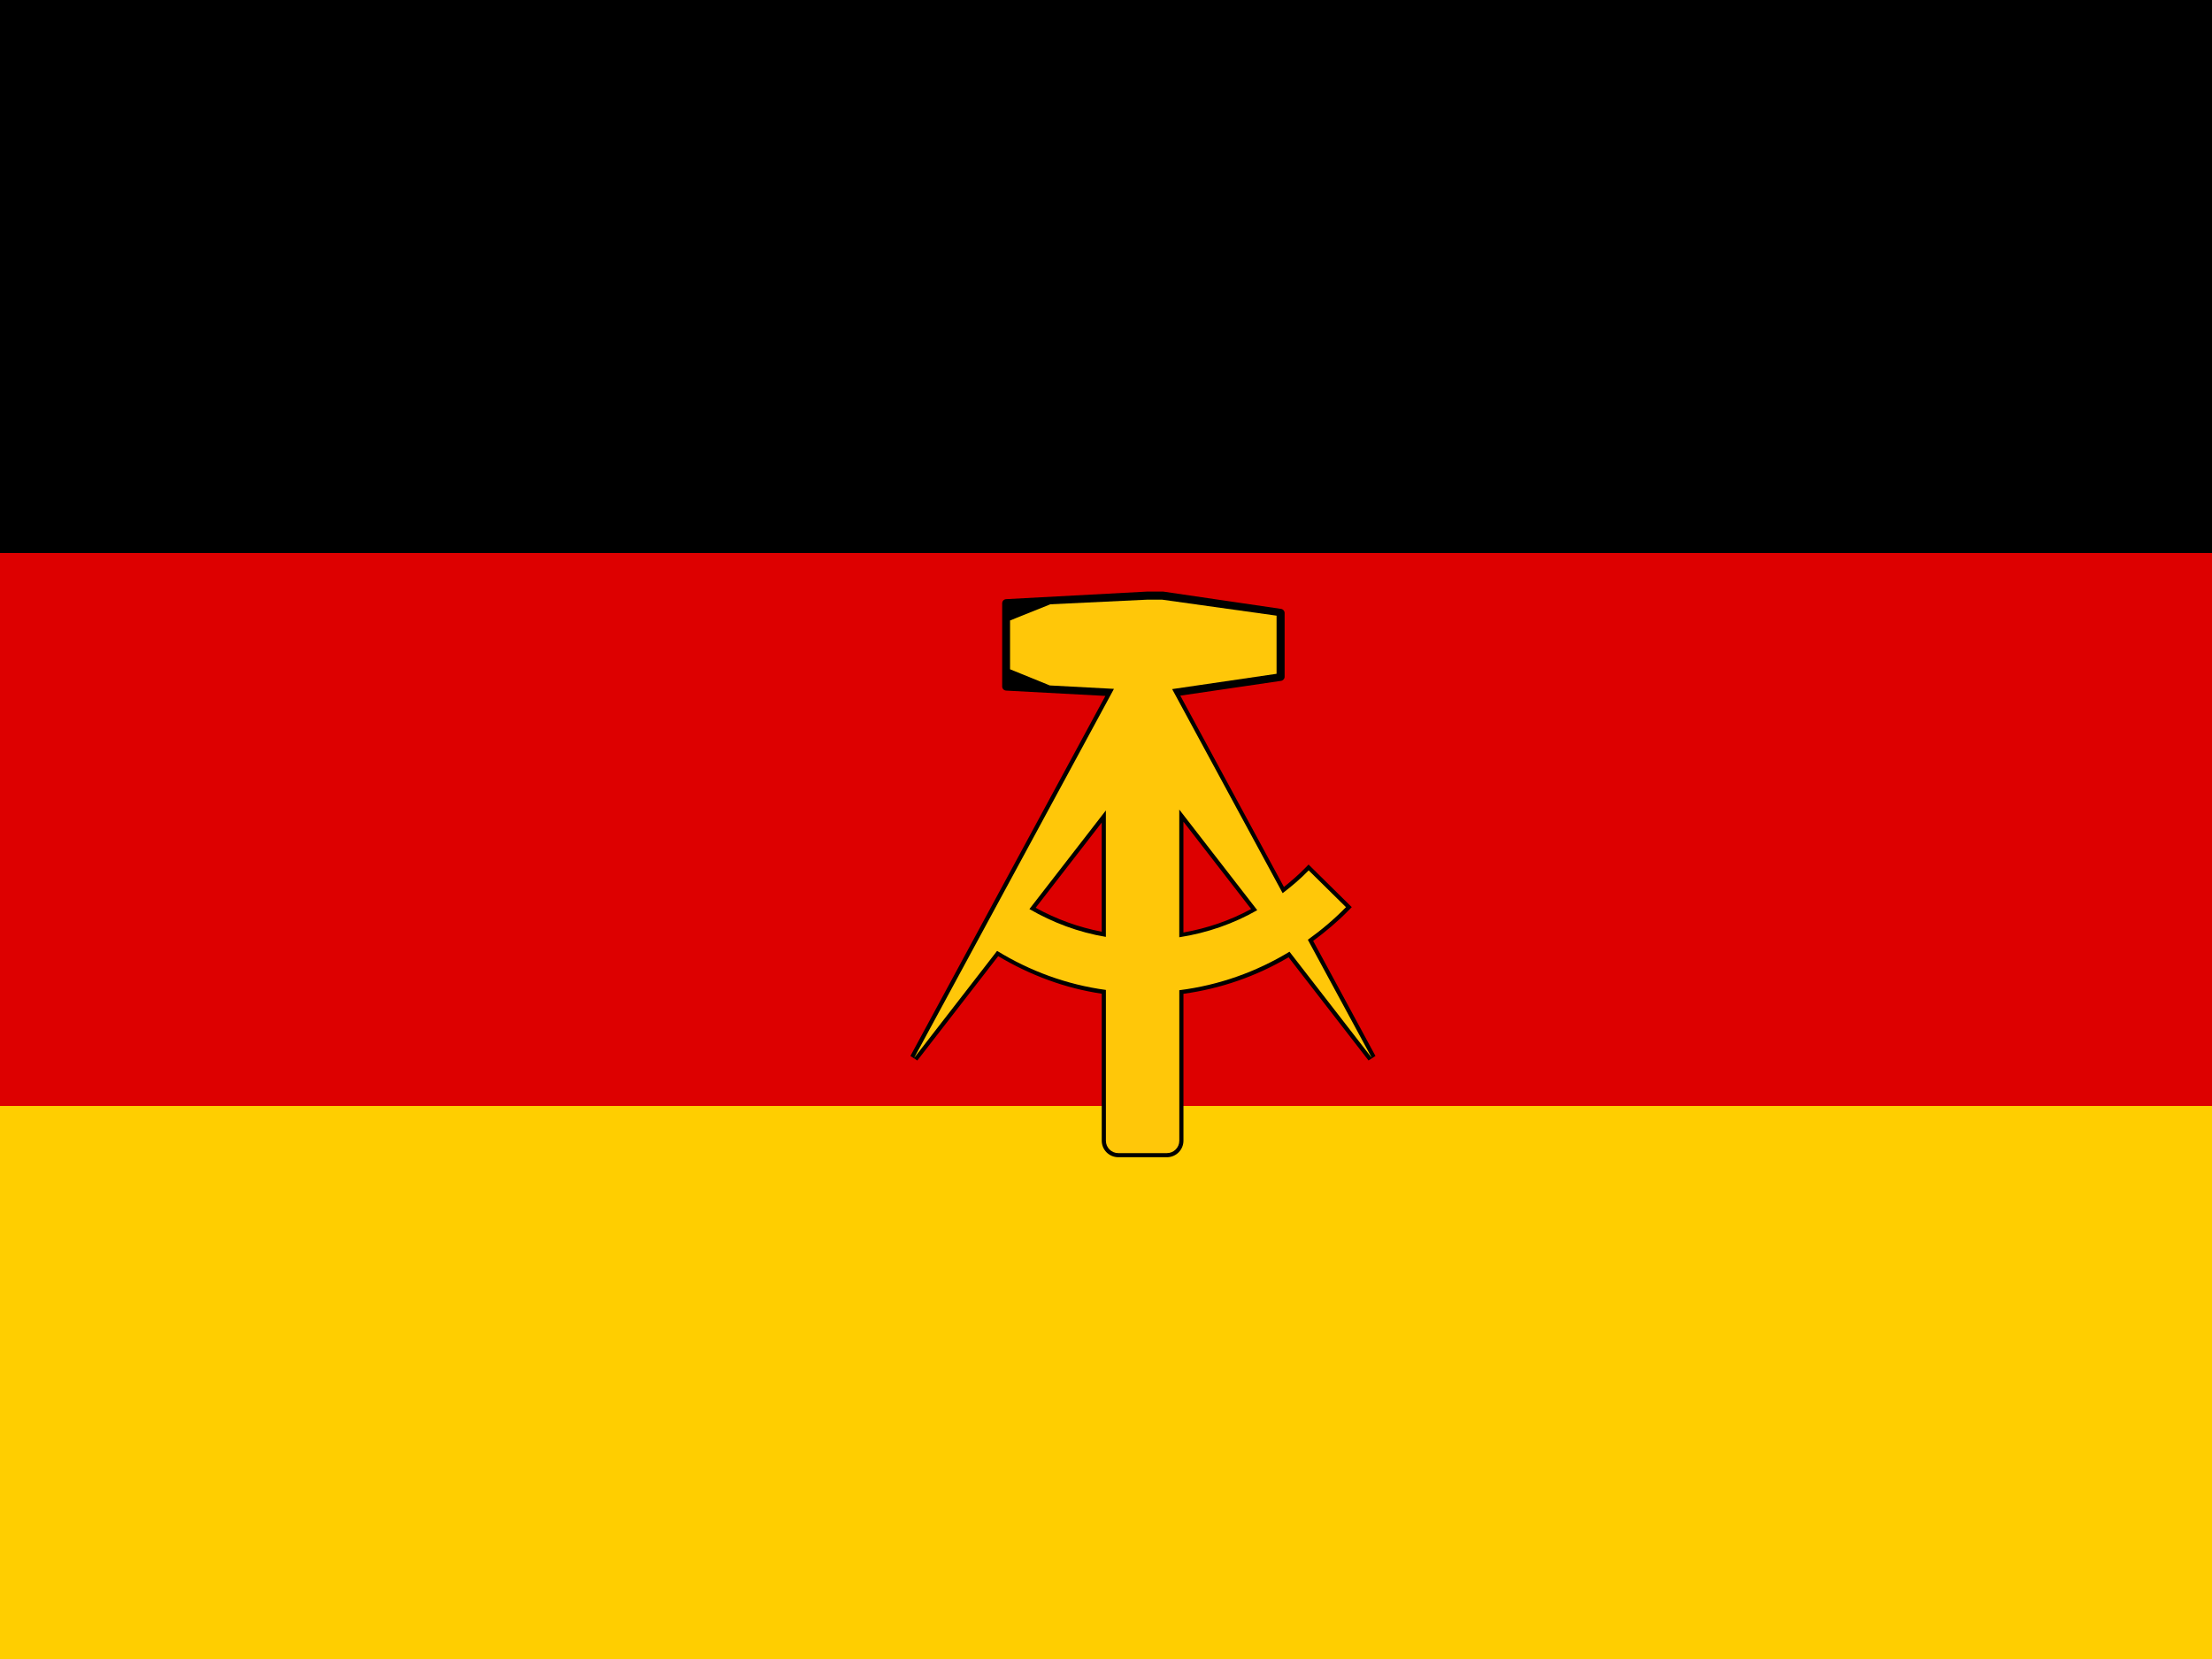 <svg xmlns="http://www.w3.org/2000/svg" width="64" height="48" viewBox="0 0 64 48"><path d="M0 0h64v16h-64z"/><path fill="#d00" d="M0 16h64v16h-64z"/><path fill="#FFCE00" d="M0 32h64v16h-64z"/><path d="M39.596 30.683l.2-.131-1.802-3.329c.363-.269.712-.561 1.034-.892l.083-.085-1.25-1.232-.085.086c-.198.204-.41.388-.628.563l-2.998-5.536 2.915-.428c.059-.009.103-.059.103-.119v-1.844c0-.06-.044-.11-.103-.119l-3.405-.5-.017-.001h-.449l-4.084.219c-.064.003-.114.056-.114.12v2.406c0 .064.05.116.114.12l2.872.154-5.641 10.418.2.131 2.34-3.019c.926.551 1.936.929 2.996 1.086v4.253c0 .263.214.478.478.478h1.408c.263 0 .478-.214.478-.478v-4.25c1.081-.149 2.109-.507 3.041-1.057l2.314 2.986zm-.71-1.307l-1.399-1.805.314-.2 1.085 2.005zm-1.546-1.995l-.786-1.014c.177-.106.349-.221.517-.344l.613 1.132-.344.226zm.524-2.028l.908.895c-.28.28-.582.529-.894.761l-.613-1.132c.208-.162.409-.334.599-.524zm-1.458.823l-2.166-2.794v-1.688c0-.23-.166-.413-.382-.458.157-.172.253-.395.274-.64l2.824 5.215c-.178.131-.361.253-.55.365zm-3.311.91c-.33 0-.656-.027-.979-.076v-3.52l.952-1.228.932 1.202v3.552c-.297.041-.598.07-.905.07zm.905.173v1.288c-.299.033-.6.055-.905.055-.329 0-.655-.03-.979-.069v-1.28c.323.047.649.073.979.073.306 0 .607-.028.905-.067zm-2.124-.302c-.669-.128-1.311-.361-1.911-.692l1.911-2.466v3.158zm1.193-6.272l-.248-.349c.042-.078.107-.131.197-.146l.095.005c.091.019.154.076.192.159l-.236.331zm-.864-.228c0-.109.025-.212.062-.308l.13.007.149.21-.02.1c0 .267.202.479.459.516l.083.116.085-.12c.105-.019.205-.06.282-.138.1-.101.155-.234.155-.378l-.016-.076.14-.197.136-.02c.033.091.058.185.058.287v.048c0 .304-.169.56-.41.71h-.884c-.241-.151-.41-.406-.41-.71v-.047zm.149.999h.196c.154.083.321.142.507.142s.354-.059.507-.142h.198c.131 0 .238.107.238.238v1.378l-.932-1.203-.952 1.228v-1.404c0-.13.107-.237.238-.237zm1.886 2.318l1.959 2.527c-.61.332-1.27.558-1.959.679v-3.206zm-6.989 5.601l4.739-8.751c.027.234.117.446.268.611-.216.046-.381.229-.381.458v1.713l-2.124 2.74-.216-.12-.099-.065-.984 1.454.102.067.113.063-1.418 1.83zm1.538-2.027l.715-1.057.096.052-.789 1.018-.022-.013zm.237.129l.79-1.019c.645.36 1.338.611 2.061.744v1.302c-1.007-.155-1.969-.507-2.851-1.027zm4.974 5.526c0 .131-.107.238-.238.238h-1.408c-.131 0-.238-.107-.238-.238v-4.233c.324.038.649.071.979.071.305 0 .607-.019.905-.052v4.214zm.24-4.492v-1.288c.742-.126 1.452-.371 2.106-.732l.786 1.014c-.887.52-1.864.86-2.892 1.006z"/><path fill="#FFC709" d="M37.309 27.536l2.382 3.073-1.851-3.419c.394-.283.765-.596 1.103-.943l-1.079-1.064c-.232.24-.487.456-.753.659l-3.197-5.904 3.021-.443v-1.682l-3.311-.463h-.43l-2.805.134-1.165.468v1.412l1.15.468 1.856.099-5.783 10.68 2.402-3.099c.942.578 2.005.975 3.148 1.13v4.363c0 .198.16.358.358.358h1.408c.198 0 .358-.16.358-.358v-4.355c1.156-.146 2.234-.535 3.188-1.114zm-3.189-.418v-3.695l2.256 2.911c-.684.391-1.446.658-2.256.784zm-4.336-.816l2.212-2.854v3.659c-.796-.133-1.538-.415-2.212-.805z"/></svg>